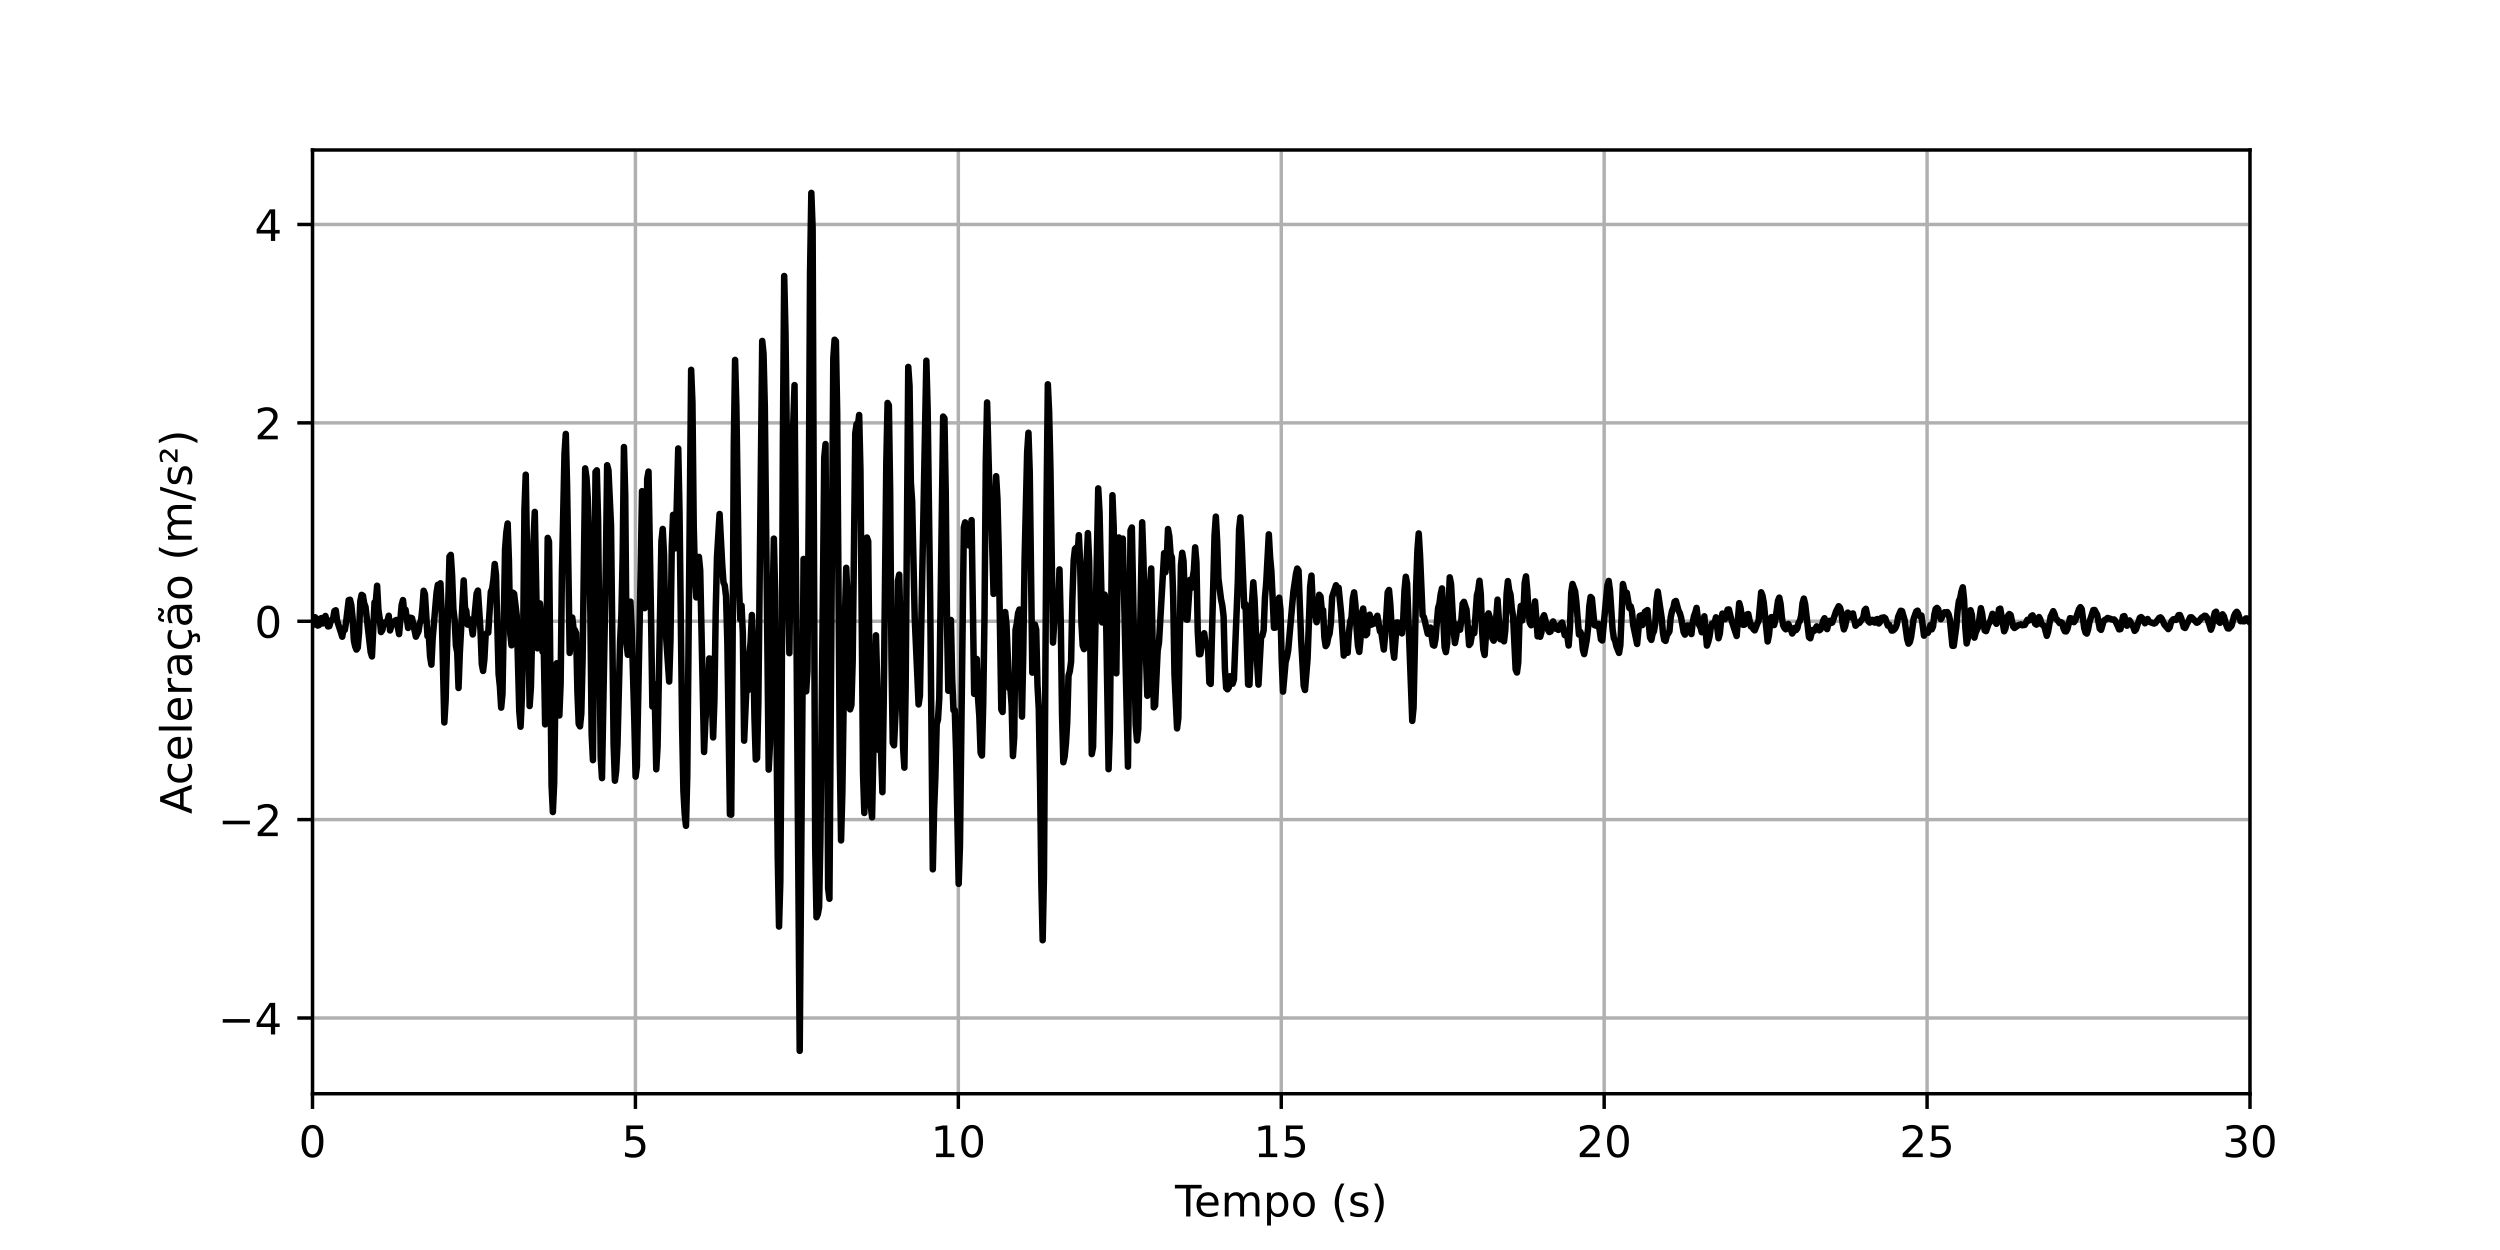 <?xml version="1.0" encoding="utf-8" standalone="no"?>
<!DOCTYPE svg PUBLIC "-//W3C//DTD SVG 1.1//EN"
  "http://www.w3.org/Graphics/SVG/1.1/DTD/svg11.dtd">
<!-- Created with matplotlib (https://matplotlib.org/) -->
<svg height="288pt" version="1.1" viewBox="0 0 576 288" width="576pt" xmlns="http://www.w3.org/2000/svg" xmlns:xlink="http://www.w3.org/1999/xlink">
 <defs>
  <style type="text/css">
*{stroke-linecap:butt;stroke-linejoin:round;}
  </style>
 </defs>
 <g id="figure_1">
  <g id="patch_1">
   <path d="M 0 288 
L 576 288 
L 576 0 
L 0 0 
z
" style="fill:#ffffff;"/>
  </g>
  <g id="axes_1">
   <g id="patch_2">
    <path d="M 72 252 
L 518.4 252 
L 518.4 34.56 
L 72 34.56 
z
" style="fill:#ffffff;"/>
   </g>
   <g id="matplotlib.axis_1">
    <g id="xtick_1">
     <g id="line2d_1">
      <path clip-path="url(#p3daadbeebd)" d="M 72 252 
L 72 34.56 
" style="fill:none;stroke:#b0b0b0;stroke-linecap:square;stroke-width:0.8;"/>
     </g>
     <g id="line2d_2">
      <defs>
       <path d="M 0 0 
L 0 3.5 
" id="mfce94ceabc" style="stroke:#000000;stroke-width:0.8;"/>
      </defs>
      <g>
       <use style="stroke:#000000;stroke-width:0.8;" x="72" xlink:href="#mfce94ceabc" y="252"/>
      </g>
     </g>
     <g id="text_1">
      <!-- 0 -->
      <defs>
       <path d="M 31.781 66.406 
Q 24.172 66.406 20.328 58.906 
Q 16.5 51.422 16.5 36.375 
Q 16.5 21.391 20.328 13.891 
Q 24.172 6.391 31.781 6.391 
Q 39.453 6.391 43.281 13.891 
Q 47.125 21.391 47.125 36.375 
Q 47.125 51.422 43.281 58.906 
Q 39.453 66.406 31.781 66.406 
z
M 31.781 74.219 
Q 44.047 74.219 50.516 64.516 
Q 56.984 54.828 56.984 36.375 
Q 56.984 17.969 50.516 8.266 
Q 44.047 -1.422 31.781 -1.422 
Q 19.531 -1.422 13.062 8.266 
Q 6.594 17.969 6.594 36.375 
Q 6.594 54.828 13.062 64.516 
Q 19.531 74.219 31.781 74.219 
z
" id="DejaVuSans-48"/>
      </defs>
      <g transform="translate(68.819 266.598)scale(0.1 -0.1)">
       <use xlink:href="#DejaVuSans-48"/>
      </g>
     </g>
    </g>
    <g id="xtick_2">
     <g id="line2d_3">
      <path clip-path="url(#p3daadbeebd)" d="M 146.4 252 
L 146.4 34.56 
" style="fill:none;stroke:#b0b0b0;stroke-linecap:square;stroke-width:0.8;"/>
     </g>
     <g id="line2d_4">
      <g>
       <use style="stroke:#000000;stroke-width:0.8;" x="146.4" xlink:href="#mfce94ceabc" y="252"/>
      </g>
     </g>
     <g id="text_2">
      <!-- 5 -->
      <defs>
       <path d="M 10.797 72.906 
L 49.516 72.906 
L 49.516 64.594 
L 19.828 64.594 
L 19.828 46.734 
Q 21.969 47.469 24.109 47.828 
Q 26.266 48.188 28.422 48.188 
Q 40.625 48.188 47.75 41.5 
Q 54.891 34.812 54.891 23.391 
Q 54.891 11.625 47.562 5.094 
Q 40.234 -1.422 26.906 -1.422 
Q 22.312 -1.422 17.547 -0.641 
Q 12.797 0.141 7.719 1.703 
L 7.719 11.625 
Q 12.109 9.234 16.797 8.062 
Q 21.484 6.891 26.703 6.891 
Q 35.156 6.891 40.078 11.328 
Q 45.016 15.766 45.016 23.391 
Q 45.016 31 40.078 35.438 
Q 35.156 39.891 26.703 39.891 
Q 22.75 39.891 18.812 39.016 
Q 14.891 38.141 10.797 36.281 
z
" id="DejaVuSans-53"/>
      </defs>
      <g transform="translate(143.219 266.598)scale(0.1 -0.1)">
       <use xlink:href="#DejaVuSans-53"/>
      </g>
     </g>
    </g>
    <g id="xtick_3">
     <g id="line2d_5">
      <path clip-path="url(#p3daadbeebd)" d="M 220.8 252 
L 220.8 34.56 
" style="fill:none;stroke:#b0b0b0;stroke-linecap:square;stroke-width:0.8;"/>
     </g>
     <g id="line2d_6">
      <g>
       <use style="stroke:#000000;stroke-width:0.8;" x="220.8" xlink:href="#mfce94ceabc" y="252"/>
      </g>
     </g>
     <g id="text_3">
      <!-- 10 -->
      <defs>
       <path d="M 12.406 8.297 
L 28.516 8.297 
L 28.516 63.922 
L 10.984 60.406 
L 10.984 69.391 
L 28.422 72.906 
L 38.281 72.906 
L 38.281 8.297 
L 54.391 8.297 
L 54.391 0 
L 12.406 0 
z
" id="DejaVuSans-49"/>
      </defs>
      <g transform="translate(214.438 266.598)scale(0.1 -0.1)">
       <use xlink:href="#DejaVuSans-49"/>
       <use x="63.623" xlink:href="#DejaVuSans-48"/>
      </g>
     </g>
    </g>
    <g id="xtick_4">
     <g id="line2d_7">
      <path clip-path="url(#p3daadbeebd)" d="M 295.2 252 
L 295.2 34.56 
" style="fill:none;stroke:#b0b0b0;stroke-linecap:square;stroke-width:0.8;"/>
     </g>
     <g id="line2d_8">
      <g>
       <use style="stroke:#000000;stroke-width:0.8;" x="295.2" xlink:href="#mfce94ceabc" y="252"/>
      </g>
     </g>
     <g id="text_4">
      <!-- 15 -->
      <g transform="translate(288.837 266.598)scale(0.1 -0.1)">
       <use xlink:href="#DejaVuSans-49"/>
       <use x="63.623" xlink:href="#DejaVuSans-53"/>
      </g>
     </g>
    </g>
    <g id="xtick_5">
     <g id="line2d_9">
      <path clip-path="url(#p3daadbeebd)" d="M 369.6 252 
L 369.6 34.56 
" style="fill:none;stroke:#b0b0b0;stroke-linecap:square;stroke-width:0.8;"/>
     </g>
     <g id="line2d_10">
      <g>
       <use style="stroke:#000000;stroke-width:0.8;" x="369.6" xlink:href="#mfce94ceabc" y="252"/>
      </g>
     </g>
     <g id="text_5">
      <!-- 20 -->
      <defs>
       <path d="M 19.188 8.297 
L 53.609 8.297 
L 53.609 0 
L 7.328 0 
L 7.328 8.297 
Q 12.938 14.109 22.625 23.891 
Q 32.328 33.688 34.812 36.531 
Q 39.547 41.844 41.422 45.531 
Q 43.312 49.219 43.312 52.781 
Q 43.312 58.594 39.234 62.25 
Q 35.156 65.922 28.609 65.922 
Q 23.969 65.922 18.812 64.312 
Q 13.672 62.703 7.812 59.422 
L 7.812 69.391 
Q 13.766 71.781 18.938 73 
Q 24.125 74.219 28.422 74.219 
Q 39.75 74.219 46.484 68.547 
Q 53.219 62.891 53.219 53.422 
Q 53.219 48.922 51.531 44.891 
Q 49.859 40.875 45.406 35.406 
Q 44.188 33.984 37.641 27.219 
Q 31.109 20.453 19.188 8.297 
z
" id="DejaVuSans-50"/>
      </defs>
      <g transform="translate(363.238 266.598)scale(0.1 -0.1)">
       <use xlink:href="#DejaVuSans-50"/>
       <use x="63.623" xlink:href="#DejaVuSans-48"/>
      </g>
     </g>
    </g>
    <g id="xtick_6">
     <g id="line2d_11">
      <path clip-path="url(#p3daadbeebd)" d="M 444 252 
L 444 34.56 
" style="fill:none;stroke:#b0b0b0;stroke-linecap:square;stroke-width:0.8;"/>
     </g>
     <g id="line2d_12">
      <g>
       <use style="stroke:#000000;stroke-width:0.8;" x="444" xlink:href="#mfce94ceabc" y="252"/>
      </g>
     </g>
     <g id="text_6">
      <!-- 25 -->
      <g transform="translate(437.637 266.598)scale(0.1 -0.1)">
       <use xlink:href="#DejaVuSans-50"/>
       <use x="63.623" xlink:href="#DejaVuSans-53"/>
      </g>
     </g>
    </g>
    <g id="xtick_7">
     <g id="line2d_13">
      <path clip-path="url(#p3daadbeebd)" d="M 518.4 252 
L 518.4 34.56 
" style="fill:none;stroke:#b0b0b0;stroke-linecap:square;stroke-width:0.8;"/>
     </g>
     <g id="line2d_14">
      <g>
       <use style="stroke:#000000;stroke-width:0.8;" x="518.4" xlink:href="#mfce94ceabc" y="252"/>
      </g>
     </g>
     <g id="text_7">
      <!-- 30 -->
      <defs>
       <path d="M 40.578 39.312 
Q 47.656 37.797 51.625 33 
Q 55.609 28.219 55.609 21.188 
Q 55.609 10.406 48.188 4.484 
Q 40.766 -1.422 27.094 -1.422 
Q 22.516 -1.422 17.656 -0.516 
Q 12.797 0.391 7.625 2.203 
L 7.625 11.719 
Q 11.719 9.328 16.594 8.109 
Q 21.484 6.891 26.812 6.891 
Q 36.078 6.891 40.938 10.547 
Q 45.797 14.203 45.797 21.188 
Q 45.797 27.641 41.281 31.266 
Q 36.766 34.906 28.719 34.906 
L 20.219 34.906 
L 20.219 43.016 
L 29.109 43.016 
Q 36.375 43.016 40.234 45.922 
Q 44.094 48.828 44.094 54.297 
Q 44.094 59.906 40.109 62.906 
Q 36.141 65.922 28.719 65.922 
Q 24.656 65.922 20.016 65.031 
Q 15.375 64.156 9.812 62.312 
L 9.812 71.094 
Q 15.438 72.656 20.344 73.438 
Q 25.25 74.219 29.594 74.219 
Q 40.828 74.219 47.359 69.109 
Q 53.906 64.016 53.906 55.328 
Q 53.906 49.266 50.438 45.094 
Q 46.969 40.922 40.578 39.312 
z
" id="DejaVuSans-51"/>
      </defs>
      <g transform="translate(512.038 266.598)scale(0.1 -0.1)">
       <use xlink:href="#DejaVuSans-51"/>
       <use x="63.623" xlink:href="#DejaVuSans-48"/>
      </g>
     </g>
    </g>
    <g id="text_8">
     <!-- Tempo (s) -->
     <defs>
      <path d="M -0.297 72.906 
L 61.375 72.906 
L 61.375 64.594 
L 35.5 64.594 
L 35.5 0 
L 25.594 0 
L 25.594 64.594 
L -0.297 64.594 
z
" id="DejaVuSans-84"/>
      <path d="M 56.203 29.594 
L 56.203 25.203 
L 14.891 25.203 
Q 15.484 15.922 20.484 11.062 
Q 25.484 6.203 34.422 6.203 
Q 39.594 6.203 44.453 7.469 
Q 49.312 8.734 54.109 11.281 
L 54.109 2.781 
Q 49.266 0.734 44.188 -0.344 
Q 39.109 -1.422 33.891 -1.422 
Q 20.797 -1.422 13.156 6.188 
Q 5.516 13.812 5.516 26.812 
Q 5.516 40.234 12.766 48.109 
Q 20.016 56 32.328 56 
Q 43.359 56 49.781 48.891 
Q 56.203 41.797 56.203 29.594 
z
M 47.219 32.234 
Q 47.125 39.594 43.094 43.984 
Q 39.062 48.391 32.422 48.391 
Q 24.906 48.391 20.391 44.141 
Q 15.875 39.891 15.188 32.172 
z
" id="DejaVuSans-101"/>
      <path d="M 52 44.188 
Q 55.375 50.25 60.062 53.125 
Q 64.75 56 71.094 56 
Q 79.641 56 84.281 50.016 
Q 88.922 44.047 88.922 33.016 
L 88.922 0 
L 79.891 0 
L 79.891 32.719 
Q 79.891 40.578 77.094 44.375 
Q 74.312 48.188 68.609 48.188 
Q 61.625 48.188 57.562 43.547 
Q 53.516 38.922 53.516 30.906 
L 53.516 0 
L 44.484 0 
L 44.484 32.719 
Q 44.484 40.625 41.703 44.406 
Q 38.922 48.188 33.109 48.188 
Q 26.219 48.188 22.156 43.531 
Q 18.109 38.875 18.109 30.906 
L 18.109 0 
L 9.078 0 
L 9.078 54.688 
L 18.109 54.688 
L 18.109 46.188 
Q 21.188 51.219 25.484 53.609 
Q 29.781 56 35.688 56 
Q 41.656 56 45.828 52.969 
Q 50 49.953 52 44.188 
z
" id="DejaVuSans-109"/>
      <path d="M 18.109 8.203 
L 18.109 -20.797 
L 9.078 -20.797 
L 9.078 54.688 
L 18.109 54.688 
L 18.109 46.391 
Q 20.953 51.266 25.266 53.625 
Q 29.594 56 35.594 56 
Q 45.562 56 51.781 48.094 
Q 58.016 40.188 58.016 27.297 
Q 58.016 14.406 51.781 6.484 
Q 45.562 -1.422 35.594 -1.422 
Q 29.594 -1.422 25.266 0.953 
Q 20.953 3.328 18.109 8.203 
z
M 48.688 27.297 
Q 48.688 37.203 44.609 42.844 
Q 40.531 48.484 33.406 48.484 
Q 26.266 48.484 22.188 42.844 
Q 18.109 37.203 18.109 27.297 
Q 18.109 17.391 22.188 11.75 
Q 26.266 6.109 33.406 6.109 
Q 40.531 6.109 44.609 11.75 
Q 48.688 17.391 48.688 27.297 
z
" id="DejaVuSans-112"/>
      <path d="M 30.609 48.391 
Q 23.391 48.391 19.188 42.75 
Q 14.984 37.109 14.984 27.297 
Q 14.984 17.484 19.156 11.844 
Q 23.344 6.203 30.609 6.203 
Q 37.797 6.203 41.984 11.859 
Q 46.188 17.531 46.188 27.297 
Q 46.188 37.016 41.984 42.703 
Q 37.797 48.391 30.609 48.391 
z
M 30.609 56 
Q 42.328 56 49.016 48.375 
Q 55.719 40.766 55.719 27.297 
Q 55.719 13.875 49.016 6.219 
Q 42.328 -1.422 30.609 -1.422 
Q 18.844 -1.422 12.172 6.219 
Q 5.516 13.875 5.516 27.297 
Q 5.516 40.766 12.172 48.375 
Q 18.844 56 30.609 56 
z
" id="DejaVuSans-111"/>
      <path id="DejaVuSans-32"/>
      <path d="M 31 75.875 
Q 24.469 64.656 21.281 53.656 
Q 18.109 42.672 18.109 31.391 
Q 18.109 20.125 21.312 9.062 
Q 24.516 -2 31 -13.188 
L 23.188 -13.188 
Q 15.875 -1.703 12.234 9.375 
Q 8.594 20.453 8.594 31.391 
Q 8.594 42.281 12.203 53.312 
Q 15.828 64.359 23.188 75.875 
z
" id="DejaVuSans-40"/>
      <path d="M 44.281 53.078 
L 44.281 44.578 
Q 40.484 46.531 36.375 47.5 
Q 32.281 48.484 27.875 48.484 
Q 21.188 48.484 17.844 46.438 
Q 14.5 44.391 14.5 40.281 
Q 14.5 37.156 16.891 35.375 
Q 19.281 33.594 26.516 31.984 
L 29.594 31.297 
Q 39.156 29.25 43.188 25.516 
Q 47.219 21.781 47.219 15.094 
Q 47.219 7.469 41.188 3.016 
Q 35.156 -1.422 24.609 -1.422 
Q 20.219 -1.422 15.453 -0.562 
Q 10.688 0.297 5.422 2 
L 5.422 11.281 
Q 10.406 8.688 15.234 7.391 
Q 20.062 6.109 24.812 6.109 
Q 31.156 6.109 34.562 8.281 
Q 37.984 10.453 37.984 14.406 
Q 37.984 18.062 35.516 20.016 
Q 33.062 21.969 24.703 23.781 
L 21.578 24.516 
Q 13.234 26.266 9.516 29.906 
Q 5.812 33.547 5.812 39.891 
Q 5.812 47.609 11.281 51.797 
Q 16.75 56 26.812 56 
Q 31.781 56 36.172 55.266 
Q 40.578 54.547 44.281 53.078 
z
" id="DejaVuSans-115"/>
      <path d="M 8.016 75.875 
L 15.828 75.875 
Q 23.141 64.359 26.781 53.312 
Q 30.422 42.281 30.422 31.391 
Q 30.422 20.453 26.781 9.375 
Q 23.141 -1.703 15.828 -13.188 
L 8.016 -13.188 
Q 14.5 -2 17.703 9.062 
Q 20.906 20.125 20.906 31.391 
Q 20.906 42.672 17.703 53.656 
Q 14.5 64.656 8.016 75.875 
z
" id="DejaVuSans-41"/>
     </defs>
     <g transform="translate(270.72 280.277)scale(0.1 -0.1)">
      <use xlink:href="#DejaVuSans-84"/>
      <use x="44.084" xlink:href="#DejaVuSans-101"/>
      <use x="105.607" xlink:href="#DejaVuSans-109"/>
      <use x="203.02" xlink:href="#DejaVuSans-112"/>
      <use x="266.496" xlink:href="#DejaVuSans-111"/>
      <use x="327.678" xlink:href="#DejaVuSans-32"/>
      <use x="359.465" xlink:href="#DejaVuSans-40"/>
      <use x="398.479" xlink:href="#DejaVuSans-115"/>
      <use x="450.578" xlink:href="#DejaVuSans-41"/>
     </g>
    </g>
   </g>
   <g id="matplotlib.axis_2">
    <g id="ytick_1">
     <g id="line2d_15">
      <path clip-path="url(#p3daadbeebd)" d="M 72 234.548 
L 518.4 234.548 
" style="fill:none;stroke:#b0b0b0;stroke-linecap:square;stroke-width:0.8;"/>
     </g>
     <g id="line2d_16">
      <defs>
       <path d="M 0 0 
L -3.5 0 
" id="m09347b27f6" style="stroke:#000000;stroke-width:0.8;"/>
      </defs>
      <g>
       <use style="stroke:#000000;stroke-width:0.8;" x="72" xlink:href="#m09347b27f6" y="234.548"/>
      </g>
     </g>
     <g id="text_9">
      <!-- −4 -->
      <defs>
       <path d="M 10.594 35.5 
L 73.188 35.5 
L 73.188 27.203 
L 10.594 27.203 
z
" id="DejaVuSans-8722"/>
       <path d="M 37.797 64.312 
L 12.891 25.391 
L 37.797 25.391 
z
M 35.203 72.906 
L 47.609 72.906 
L 47.609 25.391 
L 58.016 25.391 
L 58.016 17.188 
L 47.609 17.188 
L 47.609 0 
L 37.797 0 
L 37.797 17.188 
L 4.891 17.188 
L 4.891 26.703 
z
" id="DejaVuSans-52"/>
      </defs>
      <g transform="translate(50.258 238.347)scale(0.1 -0.1)">
       <use xlink:href="#DejaVuSans-8722"/>
       <use x="83.789" xlink:href="#DejaVuSans-52"/>
      </g>
     </g>
    </g>
    <g id="ytick_2">
     <g id="line2d_17">
      <path clip-path="url(#p3daadbeebd)" d="M 72 188.841 
L 518.4 188.841 
" style="fill:none;stroke:#b0b0b0;stroke-linecap:square;stroke-width:0.8;"/>
     </g>
     <g id="line2d_18">
      <g>
       <use style="stroke:#000000;stroke-width:0.8;" x="72" xlink:href="#m09347b27f6" y="188.841"/>
      </g>
     </g>
     <g id="text_10">
      <!-- −2 -->
      <g transform="translate(50.258 192.64)scale(0.1 -0.1)">
       <use xlink:href="#DejaVuSans-8722"/>
       <use x="83.789" xlink:href="#DejaVuSans-50"/>
      </g>
     </g>
    </g>
    <g id="ytick_3">
     <g id="line2d_19">
      <path clip-path="url(#p3daadbeebd)" d="M 72 143.133 
L 518.4 143.133 
" style="fill:none;stroke:#b0b0b0;stroke-linecap:square;stroke-width:0.8;"/>
     </g>
     <g id="line2d_20">
      <g>
       <use style="stroke:#000000;stroke-width:0.8;" x="72" xlink:href="#m09347b27f6" y="143.133"/>
      </g>
     </g>
     <g id="text_11">
      <!-- 0 -->
      <g transform="translate(58.638 146.932)scale(0.1 -0.1)">
       <use xlink:href="#DejaVuSans-48"/>
      </g>
     </g>
    </g>
    <g id="ytick_4">
     <g id="line2d_21">
      <path clip-path="url(#p3daadbeebd)" d="M 72 97.426 
L 518.4 97.426 
" style="fill:none;stroke:#b0b0b0;stroke-linecap:square;stroke-width:0.8;"/>
     </g>
     <g id="line2d_22">
      <g>
       <use style="stroke:#000000;stroke-width:0.8;" x="72" xlink:href="#m09347b27f6" y="97.426"/>
      </g>
     </g>
     <g id="text_12">
      <!-- 2 -->
      <g transform="translate(58.638 101.225)scale(0.1 -0.1)">
       <use xlink:href="#DejaVuSans-50"/>
      </g>
     </g>
    </g>
    <g id="ytick_5">
     <g id="line2d_23">
      <path clip-path="url(#p3daadbeebd)" d="M 72 51.718 
L 518.4 51.718 
" style="fill:none;stroke:#b0b0b0;stroke-linecap:square;stroke-width:0.8;"/>
     </g>
     <g id="line2d_24">
      <g>
       <use style="stroke:#000000;stroke-width:0.8;" x="72" xlink:href="#m09347b27f6" y="51.718"/>
      </g>
     </g>
     <g id="text_13">
      <!-- 4 -->
      <g transform="translate(58.638 55.518)scale(0.1 -0.1)">
       <use xlink:href="#DejaVuSans-52"/>
      </g>
     </g>
    </g>
    <g id="text_14">
     <!-- Aceleração (m/s²) -->
     <defs>
      <path d="M 34.188 63.188 
L 20.797 26.906 
L 47.609 26.906 
z
M 28.609 72.906 
L 39.797 72.906 
L 67.578 0 
L 57.328 0 
L 50.688 18.703 
L 17.828 18.703 
L 11.188 0 
L 0.781 0 
z
" id="DejaVuSans-65"/>
      <path d="M 48.781 52.594 
L 48.781 44.188 
Q 44.969 46.297 41.141 47.344 
Q 37.312 48.391 33.406 48.391 
Q 24.656 48.391 19.812 42.844 
Q 14.984 37.312 14.984 27.297 
Q 14.984 17.281 19.812 11.734 
Q 24.656 6.203 33.406 6.203 
Q 37.312 6.203 41.141 7.25 
Q 44.969 8.297 48.781 10.406 
L 48.781 2.094 
Q 45.016 0.344 40.984 -0.531 
Q 36.969 -1.422 32.422 -1.422 
Q 20.062 -1.422 12.781 6.344 
Q 5.516 14.109 5.516 27.297 
Q 5.516 40.672 12.859 48.328 
Q 20.219 56 33.016 56 
Q 37.156 56 41.109 55.141 
Q 45.062 54.297 48.781 52.594 
z
" id="DejaVuSans-99"/>
      <path d="M 9.422 75.984 
L 18.406 75.984 
L 18.406 0 
L 9.422 0 
z
" id="DejaVuSans-108"/>
      <path d="M 41.109 46.297 
Q 39.594 47.172 37.812 47.578 
Q 36.031 48 33.891 48 
Q 26.266 48 22.188 43.047 
Q 18.109 38.094 18.109 28.812 
L 18.109 0 
L 9.078 0 
L 9.078 54.688 
L 18.109 54.688 
L 18.109 46.188 
Q 20.953 51.172 25.484 53.578 
Q 30.031 56 36.531 56 
Q 37.453 56 38.578 55.875 
Q 39.703 55.766 41.062 55.516 
z
" id="DejaVuSans-114"/>
      <path d="M 34.281 27.484 
Q 23.391 27.484 19.188 25 
Q 14.984 22.516 14.984 16.5 
Q 14.984 11.719 18.141 8.906 
Q 21.297 6.109 26.703 6.109 
Q 34.188 6.109 38.703 11.406 
Q 43.219 16.703 43.219 25.484 
L 43.219 27.484 
z
M 52.203 31.203 
L 52.203 0 
L 43.219 0 
L 43.219 8.297 
Q 40.141 3.328 35.547 0.953 
Q 30.953 -1.422 24.312 -1.422 
Q 15.922 -1.422 10.953 3.297 
Q 6 8.016 6 15.922 
Q 6 25.141 12.172 29.828 
Q 18.359 34.516 30.609 34.516 
L 43.219 34.516 
L 43.219 35.406 
Q 43.219 41.609 39.141 45 
Q 35.062 48.391 27.688 48.391 
Q 23 48.391 18.547 47.266 
Q 14.109 46.141 10.016 43.891 
L 10.016 52.203 
Q 14.938 54.109 19.578 55.047 
Q 24.219 56 28.609 56 
Q 40.484 56 46.344 49.844 
Q 52.203 43.703 52.203 31.203 
z
" id="DejaVuSans-97"/>
      <path d="M 48.781 52.594 
L 48.781 44.188 
Q 44.969 46.297 41.141 47.344 
Q 37.312 48.391 33.406 48.391 
Q 24.656 48.391 19.812 42.844 
Q 14.984 37.312 14.984 27.297 
Q 14.984 17.281 19.812 11.734 
Q 24.656 6.203 33.406 6.203 
Q 37.312 6.203 41.141 7.25 
Q 44.969 8.297 48.781 10.406 
L 48.781 2.094 
Q 45.016 0.344 40.984 -0.531 
Q 36.969 -1.422 32.422 -1.422 
Q 20.062 -1.422 12.781 6.344 
Q 5.516 14.109 5.516 27.297 
Q 5.516 40.672 12.859 48.328 
Q 20.219 56 33.016 56 
Q 37.156 56 41.109 55.141 
Q 45.062 54.297 48.781 52.594 
z
M 36.078 0 
Q 38.766 -3.031 40.078 -5.594 
Q 41.406 -8.156 41.406 -10.5 
Q 41.406 -14.844 38.469 -17.062 
Q 35.547 -19.281 29.781 -19.281 
Q 27.547 -19.281 25.422 -18.984 
Q 23.297 -18.703 21.188 -18.109 
L 21.188 -11.719 
Q 22.859 -12.547 24.656 -12.906 
Q 26.469 -13.281 28.766 -13.281 
Q 31.641 -13.281 33.109 -12.109 
Q 34.578 -10.938 34.578 -8.688 
Q 34.578 -7.234 33.516 -5.109 
Q 32.469 -2.984 30.281 0 
z
" id="DejaVuSans-231"/>
      <path d="M 34.281 27.484 
Q 23.391 27.484 19.188 25 
Q 14.984 22.516 14.984 16.5 
Q 14.984 11.719 18.141 8.906 
Q 21.297 6.109 26.703 6.109 
Q 34.188 6.109 38.703 11.406 
Q 43.219 16.703 43.219 25.484 
L 43.219 27.484 
z
M 52.203 31.203 
L 52.203 0 
L 43.219 0 
L 43.219 8.297 
Q 40.141 3.328 35.547 0.953 
Q 30.953 -1.422 24.312 -1.422 
Q 15.922 -1.422 10.953 3.297 
Q 6 8.016 6 15.922 
Q 6 25.141 12.172 29.828 
Q 18.359 34.516 30.609 34.516 
L 43.219 34.516 
L 43.219 35.406 
Q 43.219 41.609 39.141 45 
Q 35.062 48.391 27.688 48.391 
Q 23 48.391 18.547 47.266 
Q 14.109 46.141 10.016 43.891 
L 10.016 52.203 
Q 14.938 54.109 19.578 55.047 
Q 24.219 56 28.609 56 
Q 40.484 56 46.344 49.844 
Q 52.203 43.703 52.203 31.203 
z
M 28.812 66.891 
L 26.031 69.578 
Q 24.953 70.562 24.141 71.016 
Q 23.344 71.484 22.703 71.484 
Q 20.844 71.484 19.969 69.703 
Q 19.094 67.922 19 63.922 
L 12.891 63.922 
Q 12.984 70.516 15.469 74.094 
Q 17.969 77.688 22.406 77.688 
Q 24.266 77.688 25.828 77 
Q 27.391 76.312 29.203 74.703 
L 31.984 72.016 
Q 33.062 71.047 33.859 70.578 
Q 34.672 70.125 35.297 70.125 
Q 37.156 70.125 38.031 71.906 
Q 38.922 73.688 39.016 77.688 
L 45.125 77.688 
Q 45.016 71.094 42.531 67.5 
Q 40.047 63.922 35.594 63.922 
Q 33.734 63.922 32.172 64.594 
Q 30.609 65.281 28.812 66.891 
z
" id="DejaVuSans-227"/>
      <path d="M 25.391 72.906 
L 33.688 72.906 
L 8.297 -9.281 
L 0 -9.281 
z
" id="DejaVuSans-47"/>
      <path d="M 13.094 38.188 
L 33.797 38.188 
L 33.797 32.625 
L 4.594 32.625 
L 4.594 37.984 
Q 6.25 39.5 9.328 42.234 
Q 26.125 57.125 26.125 61.719 
Q 26.125 64.938 23.578 66.906 
Q 21.047 68.891 16.891 68.891 
Q 14.359 68.891 11.375 68.031 
Q 8.406 67.188 4.891 65.484 
L 4.891 71.484 
Q 8.641 72.859 11.891 73.531 
Q 15.141 74.219 17.922 74.219 
Q 25 74.219 29.25 71 
Q 33.5 67.781 33.5 62.5 
Q 33.5 55.719 17.328 41.844 
Q 14.594 39.5 13.094 38.188 
z
" id="DejaVuSans-178"/>
     </defs>
     <g transform="translate(44.178 187.551)rotate(-90)scale(0.1 -0.1)">
      <use xlink:href="#DejaVuSans-65"/>
      <use x="66.658" xlink:href="#DejaVuSans-99"/>
      <use x="121.639" xlink:href="#DejaVuSans-101"/>
      <use x="183.162" xlink:href="#DejaVuSans-108"/>
      <use x="210.945" xlink:href="#DejaVuSans-101"/>
      <use x="272.469" xlink:href="#DejaVuSans-114"/>
      <use x="313.582" xlink:href="#DejaVuSans-97"/>
      <use x="374.861" xlink:href="#DejaVuSans-231"/>
      <use x="429.842" xlink:href="#DejaVuSans-227"/>
      <use x="491.121" xlink:href="#DejaVuSans-111"/>
      <use x="552.303" xlink:href="#DejaVuSans-32"/>
      <use x="584.09" xlink:href="#DejaVuSans-40"/>
      <use x="623.104" xlink:href="#DejaVuSans-109"/>
      <use x="720.516" xlink:href="#DejaVuSans-47"/>
      <use x="754.207" xlink:href="#DejaVuSans-115"/>
      <use x="806.307" xlink:href="#DejaVuSans-178"/>
      <use x="846.395" xlink:href="#DejaVuSans-41"/>
     </g>
    </g>
   </g>
   <g id="line2d_25">
    <path clip-path="url(#p3daadbeebd)" d="M 72 143.77 
L 72.298 142.399 
L 72.595 142.216 
L 72.893 142.595 
L 73.191 144.125 
L 73.489 144.021 
L 73.786 142.548 
L 74.084 142.403 
L 74.382 143.639 
L 74.68 143.182 
L 74.977 141.922 
L 75.573 144.321 
L 75.871 144.267 
L 76.168 143.26 
L 76.764 142.382 
L 77.062 140.774 
L 77.359 140.611 
L 77.657 142.973 
L 78.55 145.72 
L 78.848 146.702 
L 79.146 145.051 
L 79.444 145.127 
L 79.741 143.347 
L 80.337 138.272 
L 80.635 138.181 
L 80.932 139.386 
L 81.23 142.318 
L 81.528 147.545 
L 81.826 148.931 
L 82.123 149.662 
L 82.421 149.231 
L 82.719 145.776 
L 83.017 138.503 
L 83.314 137.058 
L 83.612 137.235 
L 83.91 139.034 
L 84.208 139.809 
L 85.399 150.238 
L 85.696 151.242 
L 86.292 138.771 
L 86.59 138.576 
L 86.887 134.953 
L 87.185 140.515 
L 87.483 142.533 
L 87.781 145.626 
L 88.078 145.22 
L 88.376 143.727 
L 88.674 143.38 
L 88.972 143.695 
L 89.269 143.067 
L 89.567 141.867 
L 89.865 145.252 
L 90.46 143.264 
L 90.758 143.329 
L 91.056 142.973 
L 91.354 142.845 
L 91.949 146.099 
L 92.545 139.36 
L 92.842 138.262 
L 93.14 141.033 
L 93.438 140.47 
L 94.033 144.681 
L 94.331 142.334 
L 94.629 142.326 
L 94.927 142.434 
L 95.82 146.691 
L 96.415 145.459 
L 96.713 143.607 
L 97.011 143 
L 97.309 140.224 
L 97.606 136.112 
L 97.904 136.921 
L 98.5 146.585 
L 98.797 146.365 
L 99.095 151.315 
L 99.393 153.137 
L 99.691 147.037 
L 100.584 136.528 
L 100.882 134.732 
L 101.179 135.997 
L 101.477 134.39 
L 101.775 141.432 
L 102.37 166.454 
L 102.668 161.415 
L 103.561 128.234 
L 103.859 127.845 
L 104.157 132.483 
L 104.455 140.313 
L 104.752 142.859 
L 105.05 148.797 
L 105.348 150.302 
L 105.646 158.511 
L 105.943 150.456 
L 106.539 139.294 
L 106.837 133.734 
L 107.134 140.032 
L 107.432 140.738 
L 107.73 143.917 
L 108.028 142.628 
L 108.325 143.771 
L 108.623 144.177 
L 108.921 146.176 
L 109.814 136.745 
L 110.112 136.073 
L 110.707 145.245 
L 111.005 152.984 
L 111.303 154.585 
L 111.601 151.933 
L 111.898 146.157 
L 112.196 145.826 
L 112.494 145.766 
L 113.089 136.313 
L 113.387 135.638 
L 113.685 133.506 
L 113.983 129.946 
L 114.28 132.526 
L 114.876 155.278 
L 115.174 158.131 
L 115.471 163.039 
L 115.769 159.926 
L 116.365 126.583 
L 116.662 122.63 
L 116.96 120.61 
L 117.258 129.223 
L 117.556 145.961 
L 117.853 148.678 
L 118.151 136.546 
L 118.449 136.795 
L 119.044 141.766 
L 119.64 163.849 
L 119.938 167.435 
L 120.235 160.724 
L 120.533 147.032 
L 120.831 117.386 
L 121.129 109.368 
L 122.022 162.668 
L 122.32 158.42 
L 122.617 145.441 
L 122.915 124.676 
L 123.213 117.944 
L 123.808 149.375 
L 124.106 147.49 
L 124.404 139.033 
L 124.702 142.262 
L 124.999 150.148 
L 125.297 149.928 
L 125.595 166.899 
L 125.893 149.458 
L 126.19 123.935 
L 126.488 124.787 
L 127.084 181.069 
L 127.381 187.09 
L 127.679 180.425 
L 127.977 158.408 
L 128.275 152.805 
L 128.572 154.015 
L 128.87 164.848 
L 129.168 157.512 
L 129.466 131.944 
L 130.061 104.563 
L 130.359 99.977 
L 130.657 111.961 
L 131.252 150.436 
L 131.55 147.831 
L 131.848 142.286 
L 132.145 144.792 
L 132.443 145.158 
L 132.741 145.913 
L 133.039 159.511 
L 133.336 166.793 
L 133.634 167.35 
L 133.932 164.389 
L 134.23 151.97 
L 134.825 107.917 
L 135.123 110.004 
L 135.421 114.809 
L 135.718 124.287 
L 136.016 141.127 
L 136.314 169.123 
L 136.612 175.136 
L 137.207 108.735 
L 137.505 108.363 
L 137.803 120.09 
L 138.398 174.502 
L 138.696 179.278 
L 139.589 129.968 
L 139.887 107.184 
L 140.184 108.329 
L 140.78 121.117 
L 141.375 171.484 
L 141.673 179.873 
L 141.971 177.521 
L 142.269 171.472 
L 142.864 147.853 
L 143.162 141.817 
L 143.46 128.12 
L 143.757 102.994 
L 144.055 114.103 
L 144.353 148.248 
L 144.651 150.862 
L 145.246 138.62 
L 145.544 145.015 
L 146.139 165.7 
L 146.437 178.938 
L 146.735 176.6 
L 147.628 130.529 
L 147.926 113.168 
L 148.224 123.597 
L 148.521 140.117 
L 148.819 138.221 
L 149.117 110.326 
L 149.415 108.654 
L 150.01 142.596 
L 150.308 162.788 
L 150.606 157.534 
L 150.903 162.781 
L 151.201 177.244 
L 151.499 172.154 
L 152.392 124.71 
L 152.69 121.869 
L 152.988 127.753 
L 153.285 144.098 
L 154.179 157.029 
L 154.476 147.46 
L 154.774 125.895 
L 155.072 118.621 
L 155.667 126.321 
L 156.263 103.331 
L 156.561 117.983 
L 157.156 167.34 
L 157.454 182.247 
L 157.752 187.544 
L 158.049 190.269 
L 158.347 178.731 
L 159.24 85.207 
L 159.538 92.761 
L 159.836 121.285 
L 160.134 133.052 
L 160.431 137.644 
L 160.729 134.516 
L 161.027 128.304 
L 161.325 131.373 
L 162.218 173.261 
L 162.516 166.314 
L 162.813 161.996 
L 163.111 159.641 
L 163.409 151.709 
L 163.707 151.793 
L 164.302 169.906 
L 164.6 161.375 
L 164.898 140.932 
L 165.195 128.353 
L 165.791 118.428 
L 166.386 129.836 
L 166.684 134.154 
L 166.982 134.866 
L 167.28 137.42 
L 167.577 147.899 
L 168.173 187.633 
L 168.471 187.703 
L 168.768 152.456 
L 169.066 102.536 
L 169.364 82.925 
L 169.662 93.687 
L 170.257 134.702 
L 170.555 142.7 
L 170.853 139.522 
L 171.15 146.048 
L 171.448 170.653 
L 172.044 156.788 
L 172.341 159.034 
L 172.639 150.886 
L 172.937 147.991 
L 173.235 141.689 
L 173.532 148.896 
L 173.83 165.426 
L 174.128 174.995 
L 174.426 174.702 
L 174.723 161.97 
L 175.617 78.554 
L 175.914 81.469 
L 176.212 93.579 
L 177.105 177.314 
L 177.403 171.38 
L 178.296 124.1 
L 178.594 136.639 
L 179.19 197.282 
L 179.487 213.479 
L 179.785 203.106 
L 180.083 164.626 
L 180.381 100.874 
L 180.678 63.595 
L 180.976 76.51 
L 181.274 100.597 
L 181.572 137.717 
L 181.869 150.494 
L 182.465 103.027 
L 182.763 97.592 
L 183.06 88.732 
L 184.251 242.116 
L 185.145 128.787 
L 185.74 159.285 
L 186.038 154.517 
L 186.336 116.351 
L 186.633 62.924 
L 186.931 44.444 
L 187.229 52.59 
L 187.824 195.216 
L 188.122 211.329 
L 188.42 210.654 
L 188.718 209.028 
L 189.015 193.517 
L 189.909 105.432 
L 190.206 102.309 
L 190.802 204.64 
L 191.1 207.074 
L 191.993 82.506 
L 192.291 78.274 
L 192.588 78.612 
L 192.886 95.04 
L 193.482 174.038 
L 193.779 193.633 
L 194.077 182.611 
L 194.673 141.874 
L 194.97 130.823 
L 195.566 144.872 
L 195.864 163.436 
L 196.161 162.428 
L 196.459 152.33 
L 197.055 99.843 
L 197.352 97.698 
L 197.65 98.143 
L 197.948 95.615 
L 198.246 108.34 
L 198.841 178.1 
L 199.139 187.309 
L 199.734 123.847 
L 200.032 124.697 
L 200.628 185.819 
L 200.925 188.312 
L 201.521 158.128 
L 201.819 146.372 
L 202.116 157.364 
L 202.414 172.764 
L 202.712 170.137 
L 203.01 173.838 
L 203.307 182.512 
L 203.605 162.077 
L 204.201 106.776 
L 204.498 92.845 
L 204.796 93.409 
L 205.094 113.4 
L 205.391 151.587 
L 205.689 171.178 
L 205.987 171.725 
L 206.582 158.675 
L 206.88 133.838 
L 207.178 132.398 
L 208.071 172.323 
L 208.369 176.867 
L 208.667 158.133 
L 209.262 84.541 
L 209.56 88.966 
L 209.858 111.13 
L 210.155 115.473 
L 210.751 142.432 
L 211.644 162.296 
L 211.942 160.339 
L 212.537 129.817 
L 213.431 83.104 
L 213.728 94.231 
L 214.324 139.312 
L 214.919 200.294 
L 215.217 186.55 
L 215.515 178.858 
L 215.813 166.82 
L 216.11 165.776 
L 216.408 160.889 
L 217.301 95.973 
L 217.599 96.377 
L 217.897 113.579 
L 218.195 144.032 
L 218.492 159.151 
L 219.088 142.846 
L 219.386 156.441 
L 219.683 163.62 
L 219.981 163.618 
L 220.279 173.244 
L 220.874 203.635 
L 221.172 194.88 
L 222.065 121.534 
L 222.363 120.349 
L 222.661 123.071 
L 223.256 125.676 
L 223.554 124.679 
L 223.852 119.842 
L 224.447 159.86 
L 224.745 153.221 
L 225.043 151.829 
L 225.341 160.867 
L 225.638 165.066 
L 225.936 173.455 
L 226.234 174.07 
L 226.532 162.157 
L 226.829 141.975 
L 227.127 106.528 
L 227.425 92.724 
L 228.02 115.32 
L 228.318 115.603 
L 228.914 136.839 
L 229.211 119.421 
L 229.509 109.714 
L 229.807 114.859 
L 230.105 126.751 
L 230.7 163.476 
L 230.998 164.032 
L 231.296 147.687 
L 231.593 141.014 
L 231.891 143.827 
L 232.487 158.519 
L 232.784 158.417 
L 233.082 162.552 
L 233.38 174.189 
L 233.678 169.799 
L 233.975 145.169 
L 234.273 143.644 
L 234.571 141.276 
L 234.869 140.439 
L 235.464 165.115 
L 235.762 150.392 
L 236.06 129.149 
L 236.655 104.219 
L 236.953 99.709 
L 237.251 108.72 
L 237.846 154.976 
L 238.144 154.67 
L 238.442 143.91 
L 238.739 145.109 
L 239.037 157.882 
L 239.335 163.364 
L 239.633 180.234 
L 239.93 203.773 
L 240.228 216.631 
L 240.526 202.092 
L 241.121 116.24 
L 241.419 88.542 
L 241.717 94.878 
L 242.015 107.768 
L 242.61 148.06 
L 242.908 143.095 
L 243.206 141.155 
L 243.503 142.556 
L 243.801 139.838 
L 244.099 131.196 
L 244.397 143.268 
L 244.694 164.718 
L 244.992 175.619 
L 245.29 174.326 
L 245.588 171.31 
L 245.885 166.46 
L 246.183 155.697 
L 246.481 154.661 
L 246.779 152.449 
L 247.076 138.038 
L 247.374 129.101 
L 247.672 126.472 
L 247.97 126.181 
L 248.267 128.148 
L 248.565 123.31 
L 248.863 129.648 
L 249.161 143.579 
L 249.458 148.752 
L 249.756 149.556 
L 250.054 146.427 
L 250.352 129.644 
L 250.649 122.827 
L 250.947 129.501 
L 251.543 173.74 
L 251.84 172.133 
L 252.436 141.75 
L 253.031 112.53 
L 253.329 117.999 
L 253.925 143.402 
L 254.222 142.38 
L 254.52 137.004 
L 254.818 140.913 
L 255.413 177.215 
L 255.711 168.065 
L 256.307 114.098 
L 256.604 121.656 
L 256.902 152.596 
L 257.2 155.13 
L 257.498 131.828 
L 257.795 123.835 
L 258.093 130.181 
L 258.391 128.8 
L 258.689 124.097 
L 259.88 176.636 
L 260.475 122.22 
L 260.773 121.535 
L 261.666 166.951 
L 261.964 170.595 
L 262.262 167.983 
L 263.155 120.332 
L 263.453 129.022 
L 263.75 143.278 
L 264.346 160.309 
L 264.644 151.667 
L 264.941 135.56 
L 265.239 130.98 
L 265.835 162.969 
L 266.132 162.556 
L 266.728 149.914 
L 267.026 148.097 
L 268.217 127.446 
L 268.514 131.835 
L 268.812 128.823 
L 269.11 121.894 
L 269.408 123.553 
L 269.705 127.714 
L 270.003 128.429 
L 270.301 137.491 
L 270.598 155.316 
L 271.194 167.82 
L 271.492 165.428 
L 272.087 130.309 
L 272.385 127.365 
L 272.683 129.29 
L 272.98 137.654 
L 273.278 142.678 
L 273.576 142.776 
L 274.171 133.605 
L 274.469 135.488 
L 275.065 131.38 
L 275.362 126.11 
L 275.66 129.581 
L 275.958 145.377 
L 276.256 150.738 
L 276.553 150.715 
L 276.851 149.014 
L 277.149 146.663 
L 277.447 145.899 
L 277.744 148.201 
L 278.042 148.214 
L 278.34 149.291 
L 278.638 157.263 
L 278.935 157.576 
L 279.531 134.877 
L 279.829 123.373 
L 280.126 119.031 
L 280.424 124.487 
L 280.722 133.286 
L 281.317 138.024 
L 281.615 139.459 
L 281.913 142.013 
L 282.211 153.973 
L 282.508 158.496 
L 282.806 158.814 
L 283.104 158.405 
L 283.402 155.815 
L 283.699 155.847 
L 283.997 157.528 
L 284.295 156.544 
L 285.188 134.164 
L 285.486 121.962 
L 285.784 119.205 
L 286.081 125.1 
L 286.677 139.848 
L 286.975 139.213 
L 287.57 157.715 
L 287.868 157.77 
L 288.166 150.727 
L 288.463 138.669 
L 288.761 134.162 
L 289.059 138.251 
L 289.654 153.026 
L 289.952 157.736 
L 290.548 146.801 
L 290.845 146.483 
L 291.143 145.242 
L 291.441 137.707 
L 291.739 134.266 
L 292.334 123.11 
L 292.632 128.393 
L 292.93 131.668 
L 293.525 144.634 
L 293.823 144.604 
L 294.418 142.591 
L 294.716 137.71 
L 295.014 140.507 
L 295.312 152.299 
L 295.609 159.351 
L 296.205 152.528 
L 296.503 151.458 
L 296.8 149.829 
L 297.991 136.364 
L 298.587 132.261 
L 298.885 131 
L 299.182 131.444 
L 299.778 147.298 
L 300.373 158.024 
L 300.671 158.971 
L 301.267 151.704 
L 301.862 135.143 
L 302.16 132.62 
L 302.458 139.183 
L 303.351 143.35 
L 303.649 141.008 
L 303.946 137.034 
L 304.244 137.416 
L 304.542 140.526 
L 304.84 140.564 
L 305.137 146.827 
L 305.435 148.86 
L 305.733 148.396 
L 306.031 146.859 
L 306.328 146.015 
L 306.626 143.556 
L 306.924 137.517 
L 307.817 134.838 
L 308.115 135.419 
L 308.413 135.411 
L 309.008 141.395 
L 309.604 151.045 
L 309.901 147.935 
L 310.199 147.673 
L 310.497 150.401 
L 310.795 145.685 
L 311.092 143.196 
L 311.39 142.265 
L 311.688 137.902 
L 311.986 136.482 
L 312.283 139.262 
L 312.581 145.175 
L 312.879 148.864 
L 313.177 150.194 
L 313.474 147.128 
L 313.772 141.231 
L 314.07 140.214 
L 314.665 146.362 
L 314.963 146.052 
L 315.261 141.88 
L 315.559 141.624 
L 315.856 143.945 
L 316.154 143.838 
L 316.452 143.505 
L 316.75 143.648 
L 317.047 142.323 
L 317.345 141.873 
L 317.941 145.452 
L 318.238 145.556 
L 318.834 149.65 
L 319.132 146.4 
L 319.727 136.439 
L 320.025 135.937 
L 320.323 139.154 
L 320.918 149.347 
L 321.216 151.534 
L 321.811 143.421 
L 322.109 143.428 
L 322.407 145.551 
L 322.705 145.674 
L 323.002 145.929 
L 323.3 142.741 
L 323.598 135.97 
L 323.896 132.886 
L 324.193 134.465 
L 325.384 166.092 
L 325.682 163.058 
L 326.278 134.939 
L 326.575 126.741 
L 326.873 122.904 
L 327.171 127.812 
L 327.766 141.805 
L 328.064 142.191 
L 328.957 146.023 
L 329.553 144.593 
L 330.148 148.592 
L 330.446 148.751 
L 330.744 147.206 
L 331.339 140.072 
L 331.637 139.116 
L 331.935 136.868 
L 332.233 135.574 
L 332.828 149.064 
L 333.126 150.245 
L 333.424 148.278 
L 334.019 133.022 
L 334.317 134.565 
L 334.912 145.259 
L 335.21 148.15 
L 335.508 146.546 
L 335.806 143.862 
L 336.103 143.928 
L 336.401 145.089 
L 336.699 142.818 
L 336.996 139.081 
L 337.294 138.665 
L 337.89 140.517 
L 338.485 148.609 
L 338.783 148.238 
L 339.378 144.799 
L 339.676 145.872 
L 340.272 137.195 
L 340.569 136.027 
L 340.867 133.809 
L 341.165 136.816 
L 341.463 145.055 
L 341.76 149.64 
L 342.058 150.902 
L 342.654 141.888 
L 342.951 141.315 
L 343.249 142.26 
L 343.547 145.43 
L 343.845 147.106 
L 344.142 147.612 
L 344.44 146.219 
L 345.036 138.16 
L 345.631 147.254 
L 345.929 147.34 
L 346.227 147.159 
L 346.524 147.761 
L 346.822 145.16 
L 347.12 136.828 
L 347.418 133.888 
L 347.715 136.014 
L 348.013 136.94 
L 348.311 140.139 
L 348.609 141.937 
L 349.204 154.27 
L 349.502 154.944 
L 349.8 152.656 
L 350.097 142.667 
L 350.395 139.622 
L 350.693 142.968 
L 350.991 141.371 
L 351.288 134.281 
L 351.586 132.795 
L 351.884 136.012 
L 352.182 141.224 
L 352.479 143.546 
L 352.777 144.057 
L 353.075 143.408 
L 353.67 138.56 
L 354.266 146.609 
L 354.564 145.997 
L 354.861 146.705 
L 355.159 145.623 
L 355.457 142.375 
L 355.755 141.755 
L 356.35 143.975 
L 356.648 145.054 
L 356.946 145.615 
L 357.243 145.497 
L 357.541 143.746 
L 357.839 143.18 
L 358.434 144.858 
L 358.732 144.211 
L 359.03 145.121 
L 359.328 144.991 
L 359.625 143.747 
L 359.923 143.437 
L 360.519 146.339 
L 360.816 145.878 
L 361.114 146.614 
L 361.412 148.723 
L 361.71 144.665 
L 362.007 136.563 
L 362.305 134.553 
L 362.901 136.219 
L 363.198 138.81 
L 363.794 146.197 
L 364.092 145.566 
L 364.389 146.239 
L 364.687 149.615 
L 364.985 150.699 
L 365.58 147.474 
L 365.878 144.854 
L 366.176 139.661 
L 366.474 137.545 
L 366.771 137.868 
L 367.367 144.024 
L 367.665 144.143 
L 368.26 143.746 
L 368.558 145.159 
L 368.856 147.312 
L 369.153 147.567 
L 370.344 134.904 
L 370.642 133.845 
L 370.94 136.074 
L 371.535 144.956 
L 371.833 147.052 
L 372.131 147.646 
L 372.429 148.932 
L 373.024 150.43 
L 373.322 148.676 
L 373.917 134.56 
L 374.513 137.103 
L 374.811 136.586 
L 375.406 140.097 
L 375.704 139.699 
L 376.002 140.876 
L 376.299 144.056 
L 377.193 148.374 
L 377.788 141.918 
L 378.086 141.771 
L 378.384 144.029 
L 378.681 143.33 
L 378.979 140.973 
L 379.575 140.568 
L 380.17 146.874 
L 380.468 147.431 
L 380.766 146.014 
L 381.063 145.452 
L 381.361 143.744 
L 381.659 138.366 
L 381.957 136.303 
L 382.85 142.4 
L 383.148 145.846 
L 383.445 147.434 
L 383.743 147.663 
L 384.041 146.431 
L 384.636 145.464 
L 384.934 142.225 
L 385.232 140.752 
L 385.53 140.05 
L 385.827 138.638 
L 386.125 138.464 
L 386.721 140.662 
L 387.018 141.237 
L 387.316 142.262 
L 387.912 145.653 
L 388.209 146.218 
L 388.507 144.809 
L 388.805 144.11 
L 389.103 144.162 
L 389.698 146.082 
L 389.996 143.496 
L 390.294 141.936 
L 390.591 141.159 
L 390.889 140.057 
L 391.187 142.515 
L 391.485 144.011 
L 391.782 144.484 
L 392.08 145.666 
L 392.378 144.58 
L 392.676 141.995 
L 393.271 148.742 
L 393.569 147.919 
L 393.867 146.681 
L 394.164 144.616 
L 394.462 143.674 
L 394.76 143.884 
L 395.058 143.433 
L 395.355 142.23 
L 395.951 147.048 
L 396.249 145.984 
L 396.546 142.902 
L 396.844 141.368 
L 397.142 141.831 
L 397.44 142.648 
L 397.737 141.792 
L 398.035 140.46 
L 398.333 140.412 
L 398.928 142.874 
L 400.119 146.527 
L 400.715 138.964 
L 401.013 140.045 
L 401.608 143.962 
L 401.906 143.928 
L 402.204 143.174 
L 402.501 141.58 
L 402.799 141.477 
L 403.394 144.336 
L 403.692 144.05 
L 403.99 144.97 
L 404.288 145.23 
L 404.883 143.67 
L 405.181 143.059 
L 405.776 136.466 
L 406.074 137.243 
L 406.372 138.875 
L 407.265 147.793 
L 407.563 146.349 
L 407.861 143.377 
L 408.158 142.173 
L 408.754 144.014 
L 409.052 142.826 
L 409.647 138.441 
L 409.945 137.696 
L 410.243 139.144 
L 410.54 142.225 
L 410.838 144.05 
L 411.136 144.673 
L 411.434 144.987 
L 411.731 144.117 
L 412.029 143.769 
L 412.625 145.103 
L 412.922 145.964 
L 413.22 145.517 
L 413.518 144.656 
L 413.816 145.151 
L 414.113 144.745 
L 414.411 143.416 
L 414.709 143.07 
L 415.007 141.746 
L 415.304 138.95 
L 415.602 137.92 
L 415.9 139.157 
L 416.793 146.803 
L 417.091 147.06 
L 417.389 145.855 
L 417.686 145.136 
L 417.984 145.348 
L 418.58 144.307 
L 419.175 145.227 
L 419.473 144.99 
L 419.771 144.155 
L 420.068 142.977 
L 420.366 142.444 
L 420.962 144.948 
L 421.259 143.694 
L 421.557 143.038 
L 421.855 143.537 
L 422.153 143.423 
L 423.046 140.815 
L 423.641 139.674 
L 423.939 140.018 
L 424.237 141.093 
L 424.535 143.574 
L 424.832 145.008 
L 425.13 144.262 
L 425.726 141.149 
L 426.023 141.38 
L 426.321 142.209 
L 426.917 141.342 
L 427.512 144.158 
L 427.81 143.892 
L 428.108 143.418 
L 428.405 143.514 
L 429.299 142.289 
L 429.596 140.603 
L 429.894 140.268 
L 430.49 143.161 
L 430.787 143.436 
L 431.383 142.808 
L 431.681 143.323 
L 431.978 143.445 
L 432.276 142.721 
L 432.574 142.632 
L 432.872 143.653 
L 433.169 143.323 
L 433.467 142.372 
L 434.063 142.245 
L 434.36 142.455 
L 434.956 144.138 
L 435.254 143.929 
L 435.849 145.29 
L 436.147 145.25 
L 436.445 145.016 
L 436.742 144.615 
L 437.04 143.792 
L 437.338 142.117 
L 437.933 140.713 
L 438.231 140.813 
L 438.827 142.895 
L 439.422 147.294 
L 439.72 148.296 
L 440.018 147.959 
L 440.315 146.759 
L 440.911 142.541 
L 441.506 140.889 
L 441.804 140.699 
L 442.102 141.597 
L 442.4 142.041 
L 442.697 141.821 
L 443.293 146.451 
L 443.888 145.385 
L 444.186 145.797 
L 444.782 144.005 
L 445.079 145.002 
L 445.377 144.304 
L 445.675 141.6 
L 445.973 140.323 
L 446.27 140.06 
L 446.568 140.38 
L 446.866 141.834 
L 447.164 142.659 
L 447.461 142.163 
L 447.759 141.362 
L 448.057 141.059 
L 448.355 141.126 
L 448.652 141.027 
L 448.95 141.545 
L 449.248 142.73 
L 449.843 148.792 
L 450.141 148.793 
L 450.737 144.353 
L 451.034 140.717 
L 451.332 138.475 
L 451.63 137.779 
L 451.928 136.239 
L 452.225 135.318 
L 452.523 138.153 
L 452.821 144.752 
L 453.119 148.249 
L 453.416 146.951 
L 454.012 140.589 
L 454.31 141.636 
L 454.607 145.491 
L 454.905 146.911 
L 455.203 145.729 
L 455.798 144.421 
L 456.394 140.127 
L 456.692 141.466 
L 456.989 143.868 
L 457.287 145.252 
L 457.585 145.411 
L 458.18 143.713 
L 458.478 143.343 
L 459.074 141.427 
L 459.967 143.722 
L 460.265 142.584 
L 460.562 140.389 
L 460.86 140.23 
L 461.753 145.444 
L 462.051 144.823 
L 462.349 142.921 
L 462.647 141.857 
L 462.944 141.478 
L 463.242 141.693 
L 463.838 144.351 
L 464.135 144.688 
L 465.029 144.036 
L 465.624 143.86 
L 465.922 144.058 
L 466.517 143.974 
L 467.113 142.799 
L 467.411 142.994 
L 467.708 142.789 
L 468.006 141.976 
L 468.304 141.777 
L 468.899 143.713 
L 469.197 143.918 
L 469.792 142.17 
L 470.09 142.748 
L 470.388 143.825 
L 470.983 144.207 
L 471.579 146.493 
L 471.877 145.551 
L 472.472 142.084 
L 473.068 140.817 
L 473.365 141.482 
L 473.663 142.564 
L 473.961 142.756 
L 474.556 143.571 
L 474.854 143.345 
L 475.152 143.573 
L 475.45 144.834 
L 475.747 145.438 
L 476.045 145.477 
L 476.343 144.892 
L 476.938 142.432 
L 477.236 142.48 
L 477.534 143.22 
L 477.832 143.344 
L 478.129 142.938 
L 479.023 140.32 
L 479.32 139.893 
L 479.618 140.305 
L 480.214 144.756 
L 480.511 145.754 
L 480.809 145.973 
L 481.107 144.97 
L 481.405 143.328 
L 482.298 140.565 
L 482.596 140.549 
L 483.191 141.667 
L 483.787 144.841 
L 484.084 145.119 
L 484.68 143.092 
L 484.978 142.796 
L 485.275 142.697 
L 485.573 142.381 
L 486.169 142.557 
L 486.764 142.779 
L 487.062 142.719 
L 487.36 143.025 
L 487.955 144.294 
L 488.253 145.011 
L 488.551 144.942 
L 489.146 142.04 
L 489.444 141.952 
L 490.039 144.169 
L 490.635 142.942 
L 491.528 144.498 
L 491.826 145.35 
L 492.124 145.04 
L 493.017 142.352 
L 493.315 142.181 
L 493.612 142.467 
L 494.208 143.602 
L 494.803 142.621 
L 495.101 143.21 
L 495.697 143.455 
L 496.292 143.664 
L 496.59 143.54 
L 497.483 142.369 
L 497.781 142.245 
L 498.079 142.575 
L 498.674 143.901 
L 499.567 144.943 
L 499.865 144.611 
L 500.163 143.538 
L 500.461 142.947 
L 500.758 142.675 
L 501.056 142.644 
L 501.354 142.826 
L 501.949 141.733 
L 502.247 141.707 
L 502.545 142.397 
L 503.14 144.515 
L 503.438 144.683 
L 504.629 142.235 
L 504.927 142.233 
L 505.522 142.82 
L 506.118 143.477 
L 506.416 143.363 
L 507.309 142.28 
L 507.607 142.164 
L 507.904 141.864 
L 508.202 141.915 
L 508.5 142.339 
L 509.095 144.053 
L 509.393 145.076 
L 509.691 144.305 
L 509.989 142.358 
L 510.286 141.169 
L 510.584 140.939 
L 511.18 143.236 
L 511.477 143.504 
L 512.073 141.539 
L 512.371 141.972 
L 512.966 144.083 
L 513.264 144.768 
L 513.562 144.805 
L 514.157 144.154 
L 514.753 141.873 
L 515.05 141.275 
L 515.348 140.96 
L 515.646 141.378 
L 516.241 143.128 
L 516.539 142.934 
L 516.837 143.154 
L 517.135 143.134 
L 517.432 142.494 
L 517.73 142.496 
L 518.028 142.812 
L 518.326 143.405 
L 518.623 143.044 
L 518.623 143.044 
" style="fill:none;stroke:#000000;stroke-linecap:square;stroke-width:1.5;"/>
   </g>
   <g id="patch_3">
    <path d="M 72 252 
L 72 34.56 
" style="fill:none;stroke:#000000;stroke-linecap:square;stroke-linejoin:miter;stroke-width:0.8;"/>
   </g>
   <g id="patch_4">
    <path d="M 518.4 252 
L 518.4 34.56 
" style="fill:none;stroke:#000000;stroke-linecap:square;stroke-linejoin:miter;stroke-width:0.8;"/>
   </g>
   <g id="patch_5">
    <path d="M 72 252 
L 518.4 252 
" style="fill:none;stroke:#000000;stroke-linecap:square;stroke-linejoin:miter;stroke-width:0.8;"/>
   </g>
   <g id="patch_6">
    <path d="M 72 34.56 
L 518.4 34.56 
" style="fill:none;stroke:#000000;stroke-linecap:square;stroke-linejoin:miter;stroke-width:0.8;"/>
   </g>
  </g>
 </g>
 <defs>
  <clipPath id="p3daadbeebd">
   <rect height="217.44" width="446.4" x="72" y="34.56"/>
  </clipPath>
 </defs>
</svg>
